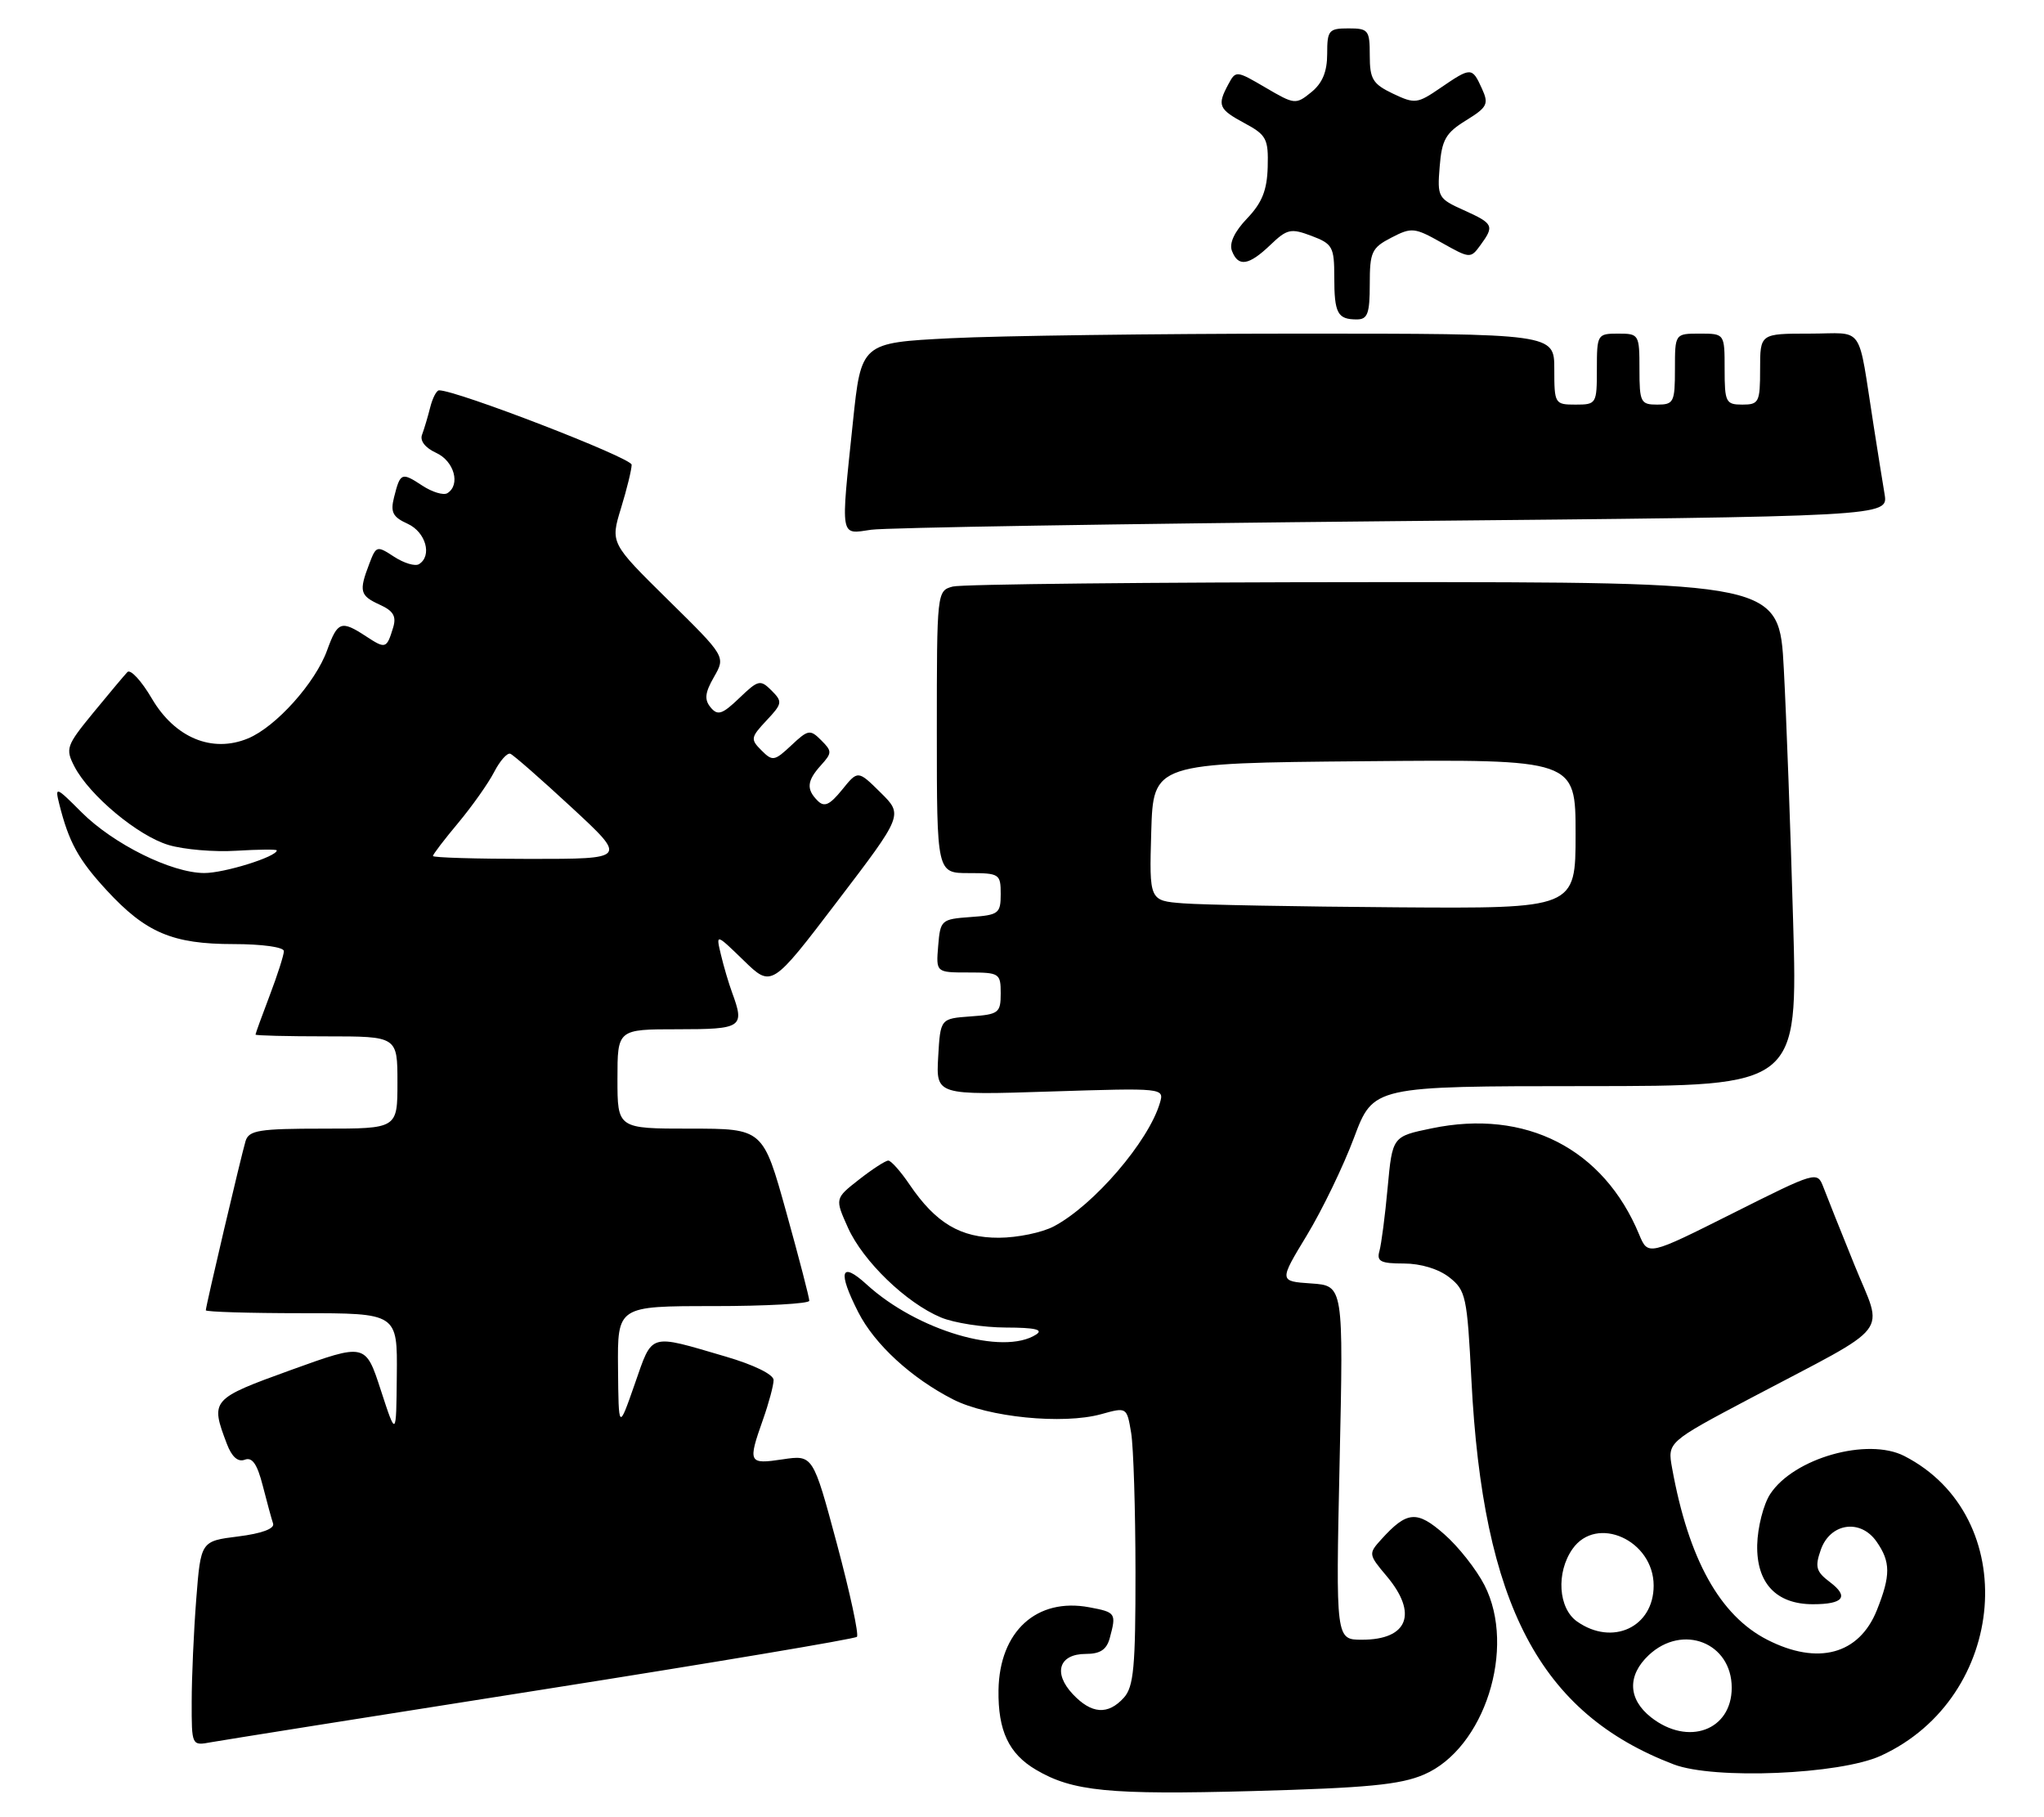 <?xml version="1.0" encoding="UTF-8" standalone="no"?>
<!DOCTYPE svg PUBLIC "-//W3C//DTD SVG 1.1//EN" "http://www.w3.org/Graphics/SVG/1.1/DTD/svg11.dtd" >
<svg xmlns="http://www.w3.org/2000/svg" xmlns:xlink="http://www.w3.org/1999/xlink" version="1.1" viewBox="0 0 288 256">
 <g >
 <path fill="currentColor"
d=" M 200.65 249.99 C 209.16 246.33 213.68 232.17 209.17 223.33 C 208.04 221.12 205.50 217.89 203.51 216.15 C 199.64 212.74 198.25 212.86 194.62 216.87 C 192.80 218.88 192.81 218.99 195.38 222.04 C 199.82 227.31 198.39 231.00 191.91 231.00 C 188.21 231.00 188.21 231.00 188.75 206.06 C 189.30 181.12 189.30 181.12 184.75 180.81 C 180.21 180.50 180.21 180.50 184.14 174.02 C 186.30 170.45 189.29 164.27 190.78 160.28 C 193.50 153.02 193.50 153.02 223.41 153.01 C 253.32 153.00 253.32 153.00 252.65 129.75 C 252.29 116.96 251.70 100.99 251.34 94.25 C 250.69 82.00 250.69 82.00 193.60 82.01 C 162.19 82.02 135.49 82.30 134.25 82.63 C 132.01 83.23 132.00 83.34 132.00 103.12 C 132.00 123.00 132.00 123.00 136.50 123.00 C 140.81 123.00 141.00 123.12 141.00 125.94 C 141.00 128.69 140.72 128.91 136.75 129.19 C 132.62 129.49 132.49 129.61 132.19 133.25 C 131.88 137.00 131.88 137.00 136.44 137.00 C 140.82 137.00 141.00 137.12 141.00 139.94 C 141.00 142.69 140.72 142.91 136.75 143.19 C 132.50 143.50 132.50 143.50 132.19 148.89 C 131.89 154.29 131.89 154.29 147.97 153.77 C 163.99 153.26 164.05 153.27 163.43 155.38 C 161.83 160.81 154.13 169.78 148.50 172.76 C 146.85 173.64 143.36 174.36 140.75 174.37 C 135.35 174.39 131.86 172.32 128.18 166.91 C 126.91 165.03 125.55 163.50 125.16 163.50 C 124.77 163.50 122.92 164.70 121.04 166.17 C 117.63 168.84 117.63 168.84 119.48 172.96 C 121.61 177.69 127.69 183.56 132.58 185.60 C 134.42 186.37 138.54 187.01 141.72 187.02 C 145.82 187.03 147.06 187.31 146.00 188.00 C 141.33 191.02 129.22 187.45 122.10 180.94 C 118.44 177.60 118.00 179.12 120.94 184.88 C 123.24 189.39 128.42 194.15 134.28 197.14 C 139.20 199.66 149.76 200.71 155.14 199.23 C 158.77 198.22 158.77 198.22 159.38 201.86 C 159.71 203.86 159.98 212.66 159.99 221.42 C 160.00 234.84 159.74 237.63 158.35 239.17 C 156.11 241.64 153.79 241.47 151.15 238.66 C 148.34 235.67 149.22 233.00 152.99 233.00 C 155.02 233.00 155.93 232.40 156.37 230.75 C 157.31 227.26 157.22 227.13 153.48 226.43 C 146.06 225.04 140.82 229.83 140.69 238.10 C 140.61 243.81 142.13 247.06 145.97 249.32 C 151.12 252.36 156.26 252.87 176.50 252.32 C 192.62 251.88 197.31 251.43 200.65 249.99 Z  M 265.00 247.35 C 282.95 239.14 284.95 213.65 268.32 205.12 C 263.14 202.47 252.74 205.41 249.42 210.48 C 248.47 211.93 247.65 215.16 247.59 217.65 C 247.48 223.03 250.27 226.00 255.44 226.00 C 259.76 226.00 260.57 224.94 257.82 222.87 C 255.89 221.41 255.70 220.75 256.55 218.33 C 257.87 214.56 262.13 213.92 264.40 217.17 C 266.40 220.02 266.41 221.94 264.45 226.84 C 261.95 233.08 256.14 234.64 249.02 231.01 C 242.32 227.59 237.92 219.65 235.60 206.83 C 234.94 203.17 234.94 203.17 246.72 196.94 C 267.01 186.23 265.38 188.32 261.30 178.22 C 259.36 173.43 257.38 168.48 256.91 167.23 C 256.04 164.98 255.94 165.01 244.12 170.94 C 232.21 176.91 232.21 176.91 230.96 173.92 C 225.95 161.82 214.97 156.20 201.72 158.96 C 196.19 160.10 196.19 160.10 195.52 167.30 C 195.16 171.26 194.63 175.29 194.36 176.25 C 193.95 177.70 194.53 178.00 197.80 178.00 C 200.18 178.00 202.71 178.77 204.21 179.95 C 206.54 181.78 206.72 182.65 207.32 194.37 C 208.93 226.09 216.95 241.35 235.82 248.56 C 241.50 250.73 259.22 249.99 265.00 247.35 Z  M 76.35 238.04 C 100.46 234.24 120.44 230.89 120.74 230.59 C 121.04 230.29 119.77 224.40 117.92 217.49 C 114.55 204.95 114.55 204.95 110.27 205.59 C 105.46 206.31 105.35 206.09 107.50 200.00 C 108.33 197.66 109.00 195.15 109.00 194.42 C 109.00 193.63 106.22 192.27 102.25 191.11 C 91.29 187.90 91.99 187.69 89.43 195.00 C 87.16 201.50 87.16 201.50 87.08 192.75 C 87.00 184.00 87.00 184.00 100.50 184.00 C 107.92 184.00 114.01 183.66 114.03 183.25 C 114.04 182.84 112.58 177.21 110.78 170.75 C 107.51 159.00 107.51 159.00 97.25 159.00 C 87.00 159.00 87.00 159.00 87.00 152.00 C 87.00 145.00 87.00 145.00 95.50 145.00 C 104.58 145.00 104.96 144.74 103.15 139.82 C 102.68 138.54 101.97 136.15 101.58 134.50 C 100.86 131.50 100.86 131.50 104.79 135.31 C 108.72 139.13 108.72 139.13 117.99 126.96 C 127.26 114.80 127.26 114.80 124.07 111.65 C 120.88 108.50 120.88 108.50 118.65 111.26 C 116.90 113.41 116.15 113.75 115.21 112.81 C 113.58 111.18 113.69 110.00 115.68 107.80 C 117.25 106.06 117.25 105.83 115.70 104.28 C 114.15 102.73 113.87 102.77 111.50 105.00 C 109.12 107.23 108.85 107.28 107.29 105.71 C 105.72 104.15 105.77 103.88 108.00 101.50 C 110.24 99.12 110.28 98.85 108.71 97.28 C 107.13 95.71 106.85 95.77 104.17 98.34 C 101.76 100.65 101.12 100.85 100.13 99.66 C 99.22 98.56 99.32 97.60 100.60 95.37 C 102.25 92.50 102.25 92.50 94.12 84.50 C 86.00 76.50 86.00 76.50 87.50 71.59 C 88.33 68.89 89.00 66.14 89.00 65.47 C 89.00 64.50 64.25 54.94 61.86 54.99 C 61.51 54.99 60.94 56.08 60.61 57.41 C 60.28 58.73 59.76 60.45 59.47 61.23 C 59.13 62.09 59.91 63.09 61.46 63.80 C 64.00 64.96 64.92 68.31 63.03 69.48 C 62.49 69.81 60.90 69.33 59.50 68.41 C 56.58 66.49 56.40 66.57 55.52 70.06 C 54.99 72.16 55.34 72.84 57.44 73.79 C 60.00 74.96 60.93 78.31 59.03 79.48 C 58.49 79.81 56.93 79.34 55.54 78.44 C 53.10 76.84 53.00 76.87 52.02 79.46 C 50.55 83.30 50.71 83.91 53.51 85.19 C 55.43 86.06 55.88 86.83 55.39 88.42 C 54.48 91.40 54.33 91.45 51.57 89.64 C 48.07 87.35 47.57 87.53 46.09 91.61 C 44.43 96.21 38.87 102.40 34.94 104.03 C 29.88 106.12 24.64 103.94 21.39 98.40 C 19.93 95.91 18.38 94.23 17.95 94.68 C 17.52 95.13 15.36 97.71 13.14 100.41 C 9.34 105.05 9.19 105.47 10.49 107.99 C 12.60 112.05 19.42 117.75 23.75 119.04 C 25.89 119.68 30.19 120.05 33.32 119.85 C 36.44 119.66 39.00 119.64 39.00 119.80 C 39.00 120.69 31.60 123.00 28.78 122.99 C 24.17 122.98 15.99 118.92 11.49 114.43 C 7.87 110.80 7.72 110.75 8.35 113.27 C 9.70 118.65 11.04 121.09 15.01 125.40 C 20.54 131.40 24.31 133.00 32.90 133.00 C 36.92 133.00 40.00 133.43 40.00 133.99 C 40.00 134.53 39.10 137.35 38.00 140.24 C 36.90 143.13 36.00 145.61 36.00 145.75 C 36.00 145.89 40.50 146.00 46.00 146.00 C 56.00 146.00 56.00 146.00 56.00 152.50 C 56.00 159.00 56.00 159.00 45.57 159.00 C 36.50 159.00 35.07 159.23 34.60 160.75 C 33.98 162.82 29.00 183.99 29.00 184.59 C 29.00 184.81 35.08 185.00 42.50 185.00 C 56.00 185.00 56.00 185.00 55.91 193.75 C 55.83 202.50 55.83 202.50 53.66 195.85 C 51.50 189.21 51.50 189.21 41.00 193.00 C 29.73 197.08 29.61 197.21 31.97 203.42 C 32.66 205.24 33.53 206.01 34.49 205.64 C 35.54 205.24 36.24 206.25 37.02 209.29 C 37.61 211.61 38.27 214.01 38.48 214.64 C 38.71 215.36 36.86 216.04 33.57 216.45 C 28.29 217.11 28.29 217.11 27.65 225.30 C 27.30 229.81 27.01 236.30 27.01 239.72 C 27.00 245.95 27.00 245.95 29.75 245.44 C 31.26 245.17 52.23 241.83 76.35 238.04 Z  M 196.27 73.42 C 266.05 72.76 266.05 72.76 265.54 69.63 C 265.25 67.91 264.56 63.58 264.00 60.00 C 261.69 45.34 262.84 47.00 254.95 47.00 C 248.00 47.00 248.00 47.00 248.00 52.00 C 248.00 56.67 247.83 57.00 245.50 57.00 C 243.17 57.00 243.00 56.67 243.00 52.00 C 243.00 47.00 243.00 47.00 239.50 47.00 C 236.00 47.00 236.00 47.00 236.00 52.00 C 236.00 56.67 235.83 57.00 233.50 57.00 C 231.17 57.00 231.00 56.67 231.00 52.00 C 231.00 47.11 230.93 47.00 228.00 47.00 C 225.07 47.00 225.00 47.11 225.00 52.00 C 225.00 56.89 224.93 57.00 222.00 57.00 C 219.07 57.00 219.00 56.89 219.00 52.00 C 219.00 47.00 219.00 47.00 182.75 47.00 C 162.81 47.01 140.84 47.30 133.92 47.65 C 121.34 48.29 121.34 48.29 120.17 59.51 C 118.44 76.05 118.31 75.28 122.75 74.63 C 124.81 74.33 157.90 73.79 196.27 73.42 Z  M 193.00 40.03 C 193.00 35.50 193.27 34.91 196.04 33.48 C 198.89 32.00 199.31 32.04 203.13 34.19 C 207.11 36.43 207.21 36.44 208.59 34.54 C 210.59 31.81 210.44 31.50 206.25 29.61 C 202.62 27.98 202.50 27.76 202.85 23.48 C 203.15 19.70 203.69 18.73 206.55 16.97 C 209.59 15.09 209.80 14.66 208.79 12.45 C 207.42 9.44 207.27 9.44 202.98 12.37 C 199.70 14.62 199.36 14.66 196.26 13.19 C 193.42 11.83 193.00 11.14 193.00 7.81 C 193.00 4.24 192.81 4.00 190.00 4.00 C 187.22 4.00 187.00 4.27 187.00 7.59 C 187.00 10.10 186.33 11.72 184.76 12.99 C 182.58 14.76 182.41 14.74 178.33 12.35 C 174.19 9.92 174.12 9.92 173.07 11.88 C 171.47 14.85 171.70 15.38 175.37 17.36 C 178.44 19.01 178.73 19.56 178.62 23.52 C 178.53 26.81 177.82 28.57 175.72 30.77 C 173.93 32.64 173.17 34.27 173.58 35.34 C 174.46 37.65 175.95 37.42 178.99 34.51 C 181.35 32.25 181.88 32.13 184.79 33.23 C 187.76 34.35 188.00 34.78 188.00 39.05 C 188.00 44.14 188.46 45.00 191.17 45.00 C 192.70 45.00 193.00 44.18 193.00 40.03 Z  M 166.71 127.26 C 161.93 126.89 161.93 126.89 162.21 117.19 C 162.50 107.50 162.50 107.50 192.25 107.24 C 222.00 106.97 222.00 106.97 222.00 117.49 C 222.00 128.00 222.00 128.00 196.75 127.82 C 182.86 127.72 169.35 127.47 166.71 127.26 Z  M 232.63 241.93 C 229.38 239.37 229.26 236.04 232.31 233.17 C 237.08 228.70 244.00 231.41 244.00 237.76 C 244.00 243.78 237.85 246.03 232.63 241.93 Z  M 222.22 228.44 C 219.56 226.58 219.23 221.55 221.56 218.22 C 224.96 213.36 233.00 216.98 233.00 223.38 C 233.00 229.22 227.21 231.94 222.22 228.44 Z  M 61.00 120.59 C 61.00 120.37 62.60 118.27 64.56 115.93 C 66.52 113.58 68.80 110.36 69.62 108.77 C 70.44 107.18 71.47 106.01 71.91 106.19 C 72.35 106.36 76.23 109.76 80.54 113.75 C 88.37 121.00 88.37 121.00 74.69 121.00 C 67.16 121.00 61.00 120.82 61.00 120.59 Z "/>
</g>
</svg>